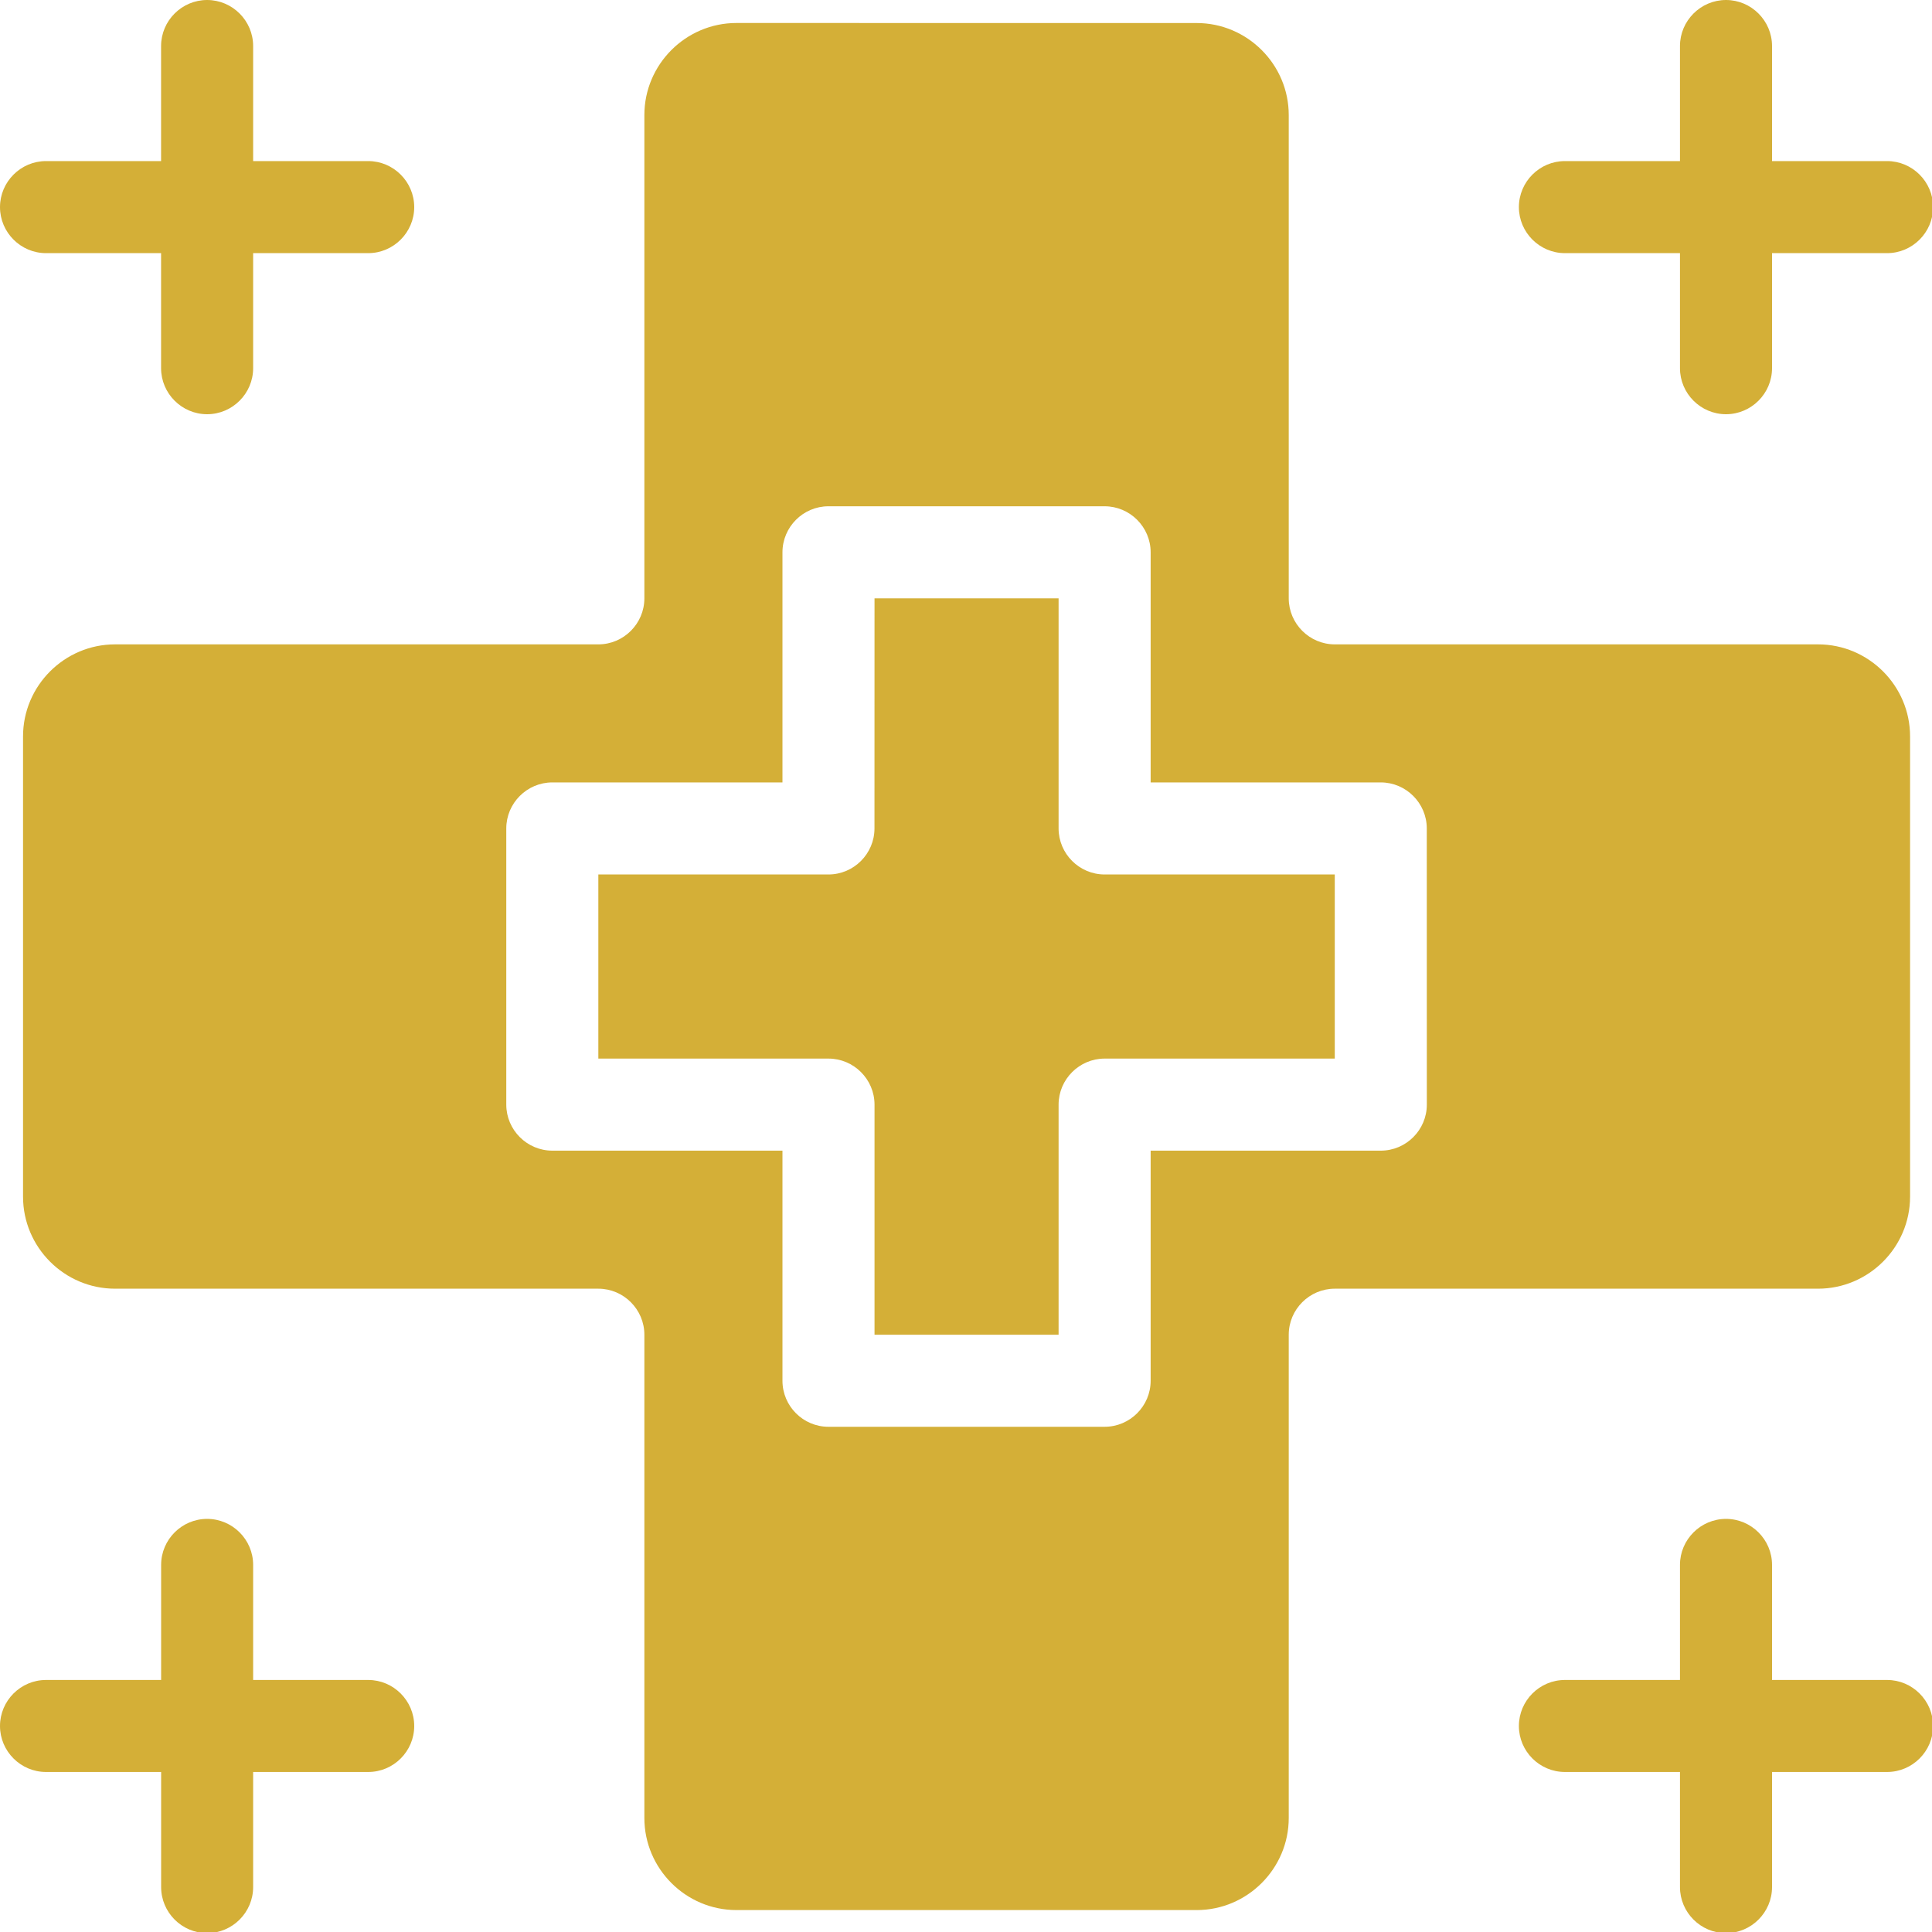 <svg width="40" height="40" viewBox="0 0 40 40" fill="none" xmlns="http://www.w3.org/2000/svg">
<g clip-path="url(#clip0_141_2075)">
<path d="M39.546 24.776V15.246C39.546 14.198 38.689 13.341 37.641 13.341H27.635C27.111 13.341 26.682 12.912 26.682 12.388L26.682 2.382C26.682 1.334 25.824 0.477 24.776 0.477L15.247 0.476C14.198 0.476 13.341 1.334 13.341 2.382V12.388C13.341 12.912 12.912 13.341 12.388 13.341L2.382 13.341C1.334 13.341 0.477 14.198 0.477 15.246V24.776C0.477 25.824 1.334 26.681 2.382 26.681H12.388C12.912 26.681 13.341 27.11 13.341 27.634V37.64C13.341 38.688 14.198 39.546 15.247 39.546H24.776C25.824 39.546 26.682 38.688 26.682 37.64V27.634C26.682 27.11 27.11 26.681 27.635 26.681H37.64C38.688 26.681 39.546 25.824 39.546 24.775L39.546 24.776ZM29.541 22.87C29.541 23.394 29.112 23.823 28.588 23.823H23.823V28.587C23.823 29.112 23.394 29.54 22.87 29.54H17.152C16.628 29.54 16.2 29.112 16.2 28.587V23.823H11.435C10.911 23.823 10.482 23.394 10.482 22.87V17.152C10.482 16.628 10.911 16.199 11.435 16.199H16.2V11.435C16.2 10.911 16.628 10.482 17.152 10.482H22.87C23.394 10.482 23.823 10.911 23.823 11.435V16.199H28.587C29.111 16.199 29.54 16.628 29.54 17.152L29.541 22.87ZM22.87 18.105H27.635V21.917L22.87 21.917C22.346 21.917 21.917 22.346 21.917 22.87V27.634H18.106V22.87C18.106 22.346 17.677 21.917 17.153 21.917L12.388 21.917V18.105H17.152C17.677 18.105 18.105 17.676 18.105 17.152L18.106 12.388H21.917V17.152C21.917 17.676 22.346 18.105 22.87 18.105L22.87 18.105ZM0 4.288C0 3.764 0.429 3.335 0.953 3.335H3.335V0.953C3.335 0.429 3.764 0 4.288 0C4.812 0 5.241 0.429 5.241 0.953V3.335H7.623C8.147 3.335 8.576 3.764 8.576 4.288C8.576 4.812 8.147 5.241 7.623 5.241H5.241V7.623C5.241 8.147 4.812 8.576 4.288 8.576C3.764 8.576 3.335 8.147 3.335 7.623V5.241H0.953C0.429 5.241 0 4.812 0 4.288ZM31.447 4.288C31.447 3.764 31.875 3.335 32.4 3.335H34.782V0.953C34.782 0.429 35.211 0 35.735 0C36.259 0 36.688 0.429 36.688 0.953V3.335H39.07C39.594 3.335 40.023 3.764 40.023 4.288C40.023 4.812 39.594 5.241 39.07 5.241H36.688V7.623C36.688 8.147 36.259 8.576 35.735 8.576C35.211 8.576 34.782 8.147 34.782 7.623V5.241H32.4C31.876 5.241 31.447 4.812 31.447 4.288ZM8.576 35.735C8.576 36.259 8.148 36.687 7.624 36.687H5.241V39.07C5.241 39.594 4.812 40.023 4.288 40.023C3.764 40.023 3.336 39.594 3.336 39.07V36.687H0.953C0.429 36.687 0 36.259 0 35.735C0 35.21 0.429 34.782 0.953 34.782H3.336V32.399C3.336 31.875 3.764 31.447 4.288 31.447C4.812 31.447 5.241 31.875 5.241 32.399V34.782H7.624C8.147 34.782 8.576 35.211 8.576 35.735ZM40.023 35.735C40.023 36.259 39.594 36.687 39.07 36.687H36.688V39.07C36.688 39.594 36.259 40.023 35.735 40.023C35.211 40.023 34.782 39.594 34.782 39.07V36.687H32.4C31.876 36.687 31.447 36.259 31.447 35.735C31.447 35.21 31.876 34.782 32.4 34.782H34.782V32.399C34.782 31.875 35.211 31.447 35.735 31.447C36.259 31.447 36.688 31.875 36.688 32.399V34.782H39.07C39.594 34.782 40.023 35.211 40.023 35.735Z" fill="#D4AF37"/>
</g>
<defs>
<clipPath id="clip0_141_2075">
<rect width="40" height="40" fill="white"/>
</clipPath>
</defs>
</svg>
